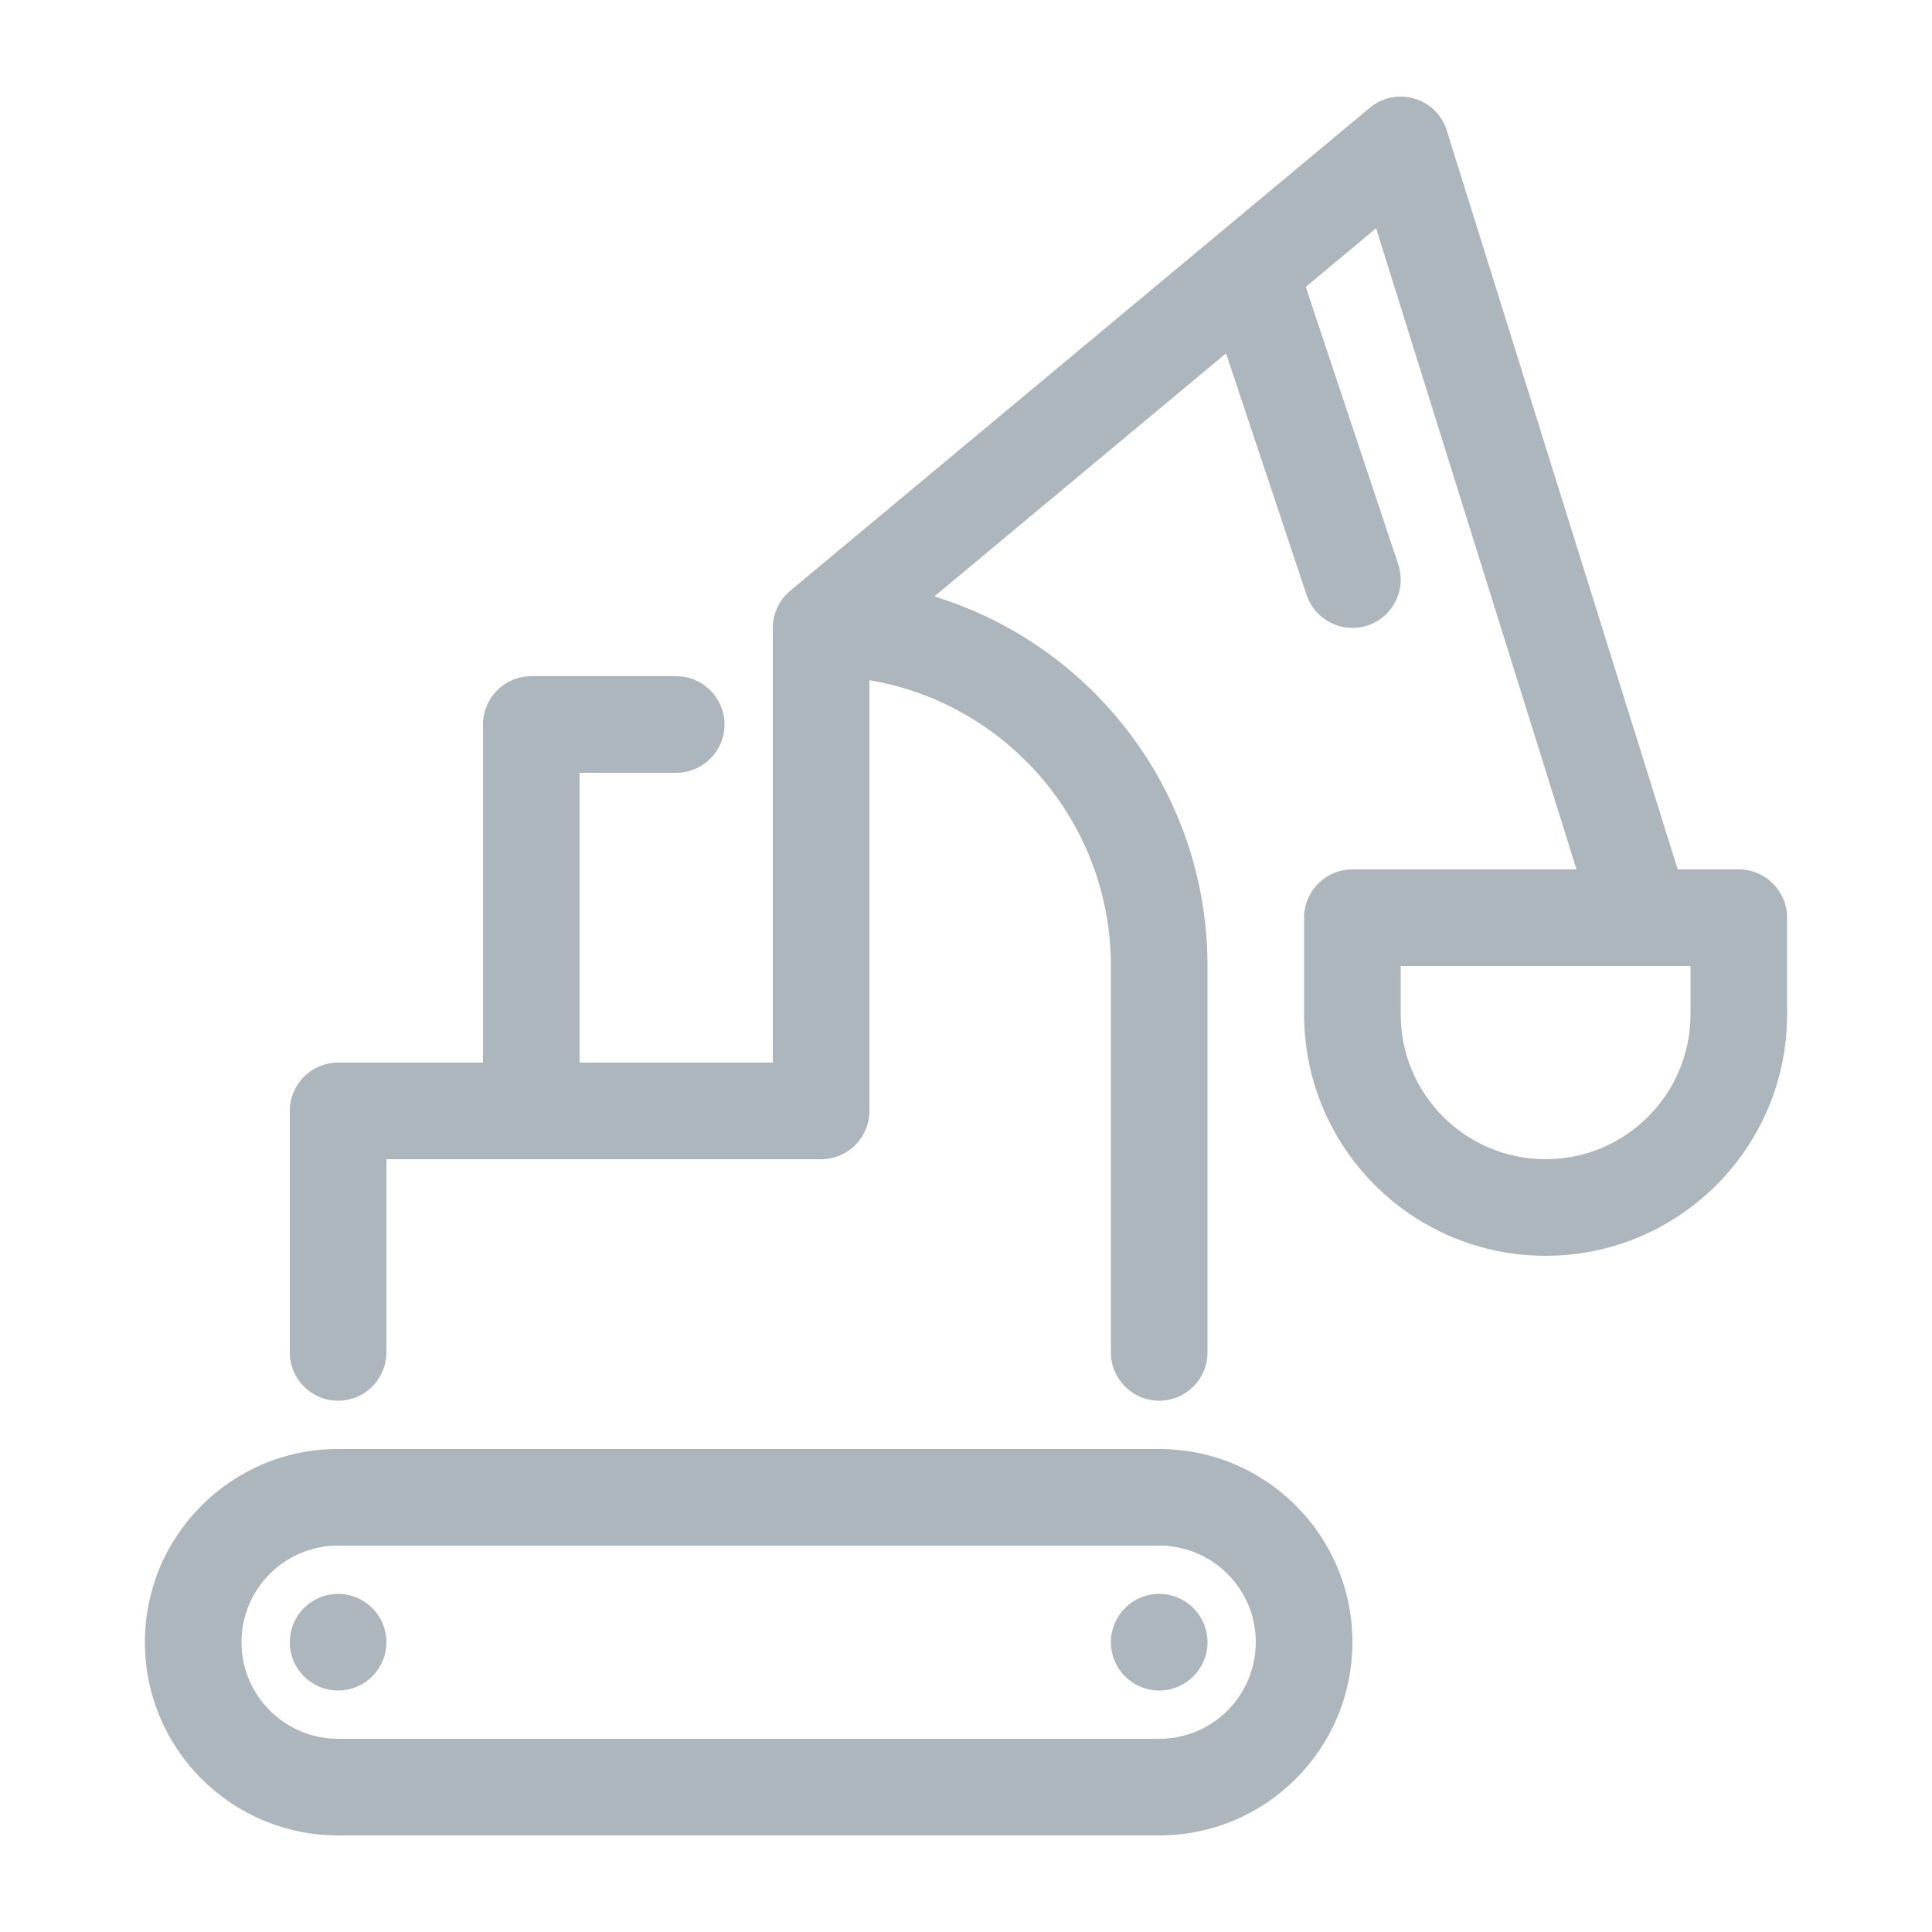 <svg width="40" height="40" viewBox="0 0 40 40" fill="none" xmlns="http://www.w3.org/2000/svg">
<path fill-rule="evenodd" clip-rule="evenodd" d="M29.954 2.702C29.855 2.383 29.603 2.135 29.283 2.041C28.962 1.946 28.616 2.018 28.36 2.232L16.367 12.226C16.352 12.238 16.337 12.251 16.322 12.265C16.229 12.351 16.155 12.452 16.102 12.56C16.037 12.693 16 12.842 16 13V13.001V22H12V16H14C14.552 16 15 15.552 15 15C15 14.448 14.552 14 14 14H11C10.448 14 10 14.448 10 15V22H7C6.448 22 6 22.448 6 23V28C6 28.552 6.448 29 7 29C7.552 29 8 28.552 8 28V24H11H17C17.552 24 18 23.552 18 23V14.083C20.838 14.559 23 17.027 23 20V28C23 28.552 23.448 29 24 29C24.552 29 25 28.552 25 28V20C25 16.397 22.618 13.351 19.344 12.349L25.384 7.315L27.051 12.316C27.226 12.84 27.792 13.123 28.316 12.949C28.84 12.774 29.123 12.208 28.949 11.684L27.034 5.94L28.491 4.725L32.64 18H28C27.448 18 27 18.448 27 19V21C27 23.761 29.239 26 32 26C34.761 26 37 23.761 37 21V19C37 18.448 36.552 18 36 18H34.735L29.954 2.702ZM29 20H33.977C33.992 20 34.007 20 34.023 20H35V21C35 22.657 33.657 24 32 24C30.343 24 29 22.657 29 21V20ZM5 34C5 32.895 5.895 32 7 32H24C25.105 32 26 32.895 26 34C26 35.105 25.105 36 24 36H7C5.895 36 5 35.105 5 34ZM7 30C4.791 30 3 31.791 3 34C3 36.209 4.791 38 7 38H24C26.209 38 28 36.209 28 34C28 31.791 26.209 30 24 30H7ZM8 34C8 33.448 7.552 33 7 33C6.448 33 6 33.448 6 34C6 34.552 6.448 35 7 35C7.552 35 8 34.552 8 34ZM24 33C24.552 33 25 33.448 25 34C25 34.552 24.552 35 24 35C23.448 35 23 34.552 23 34C23 33.448 23.448 33 24 33Z" fill="#ADB5BD"/>
</svg>
